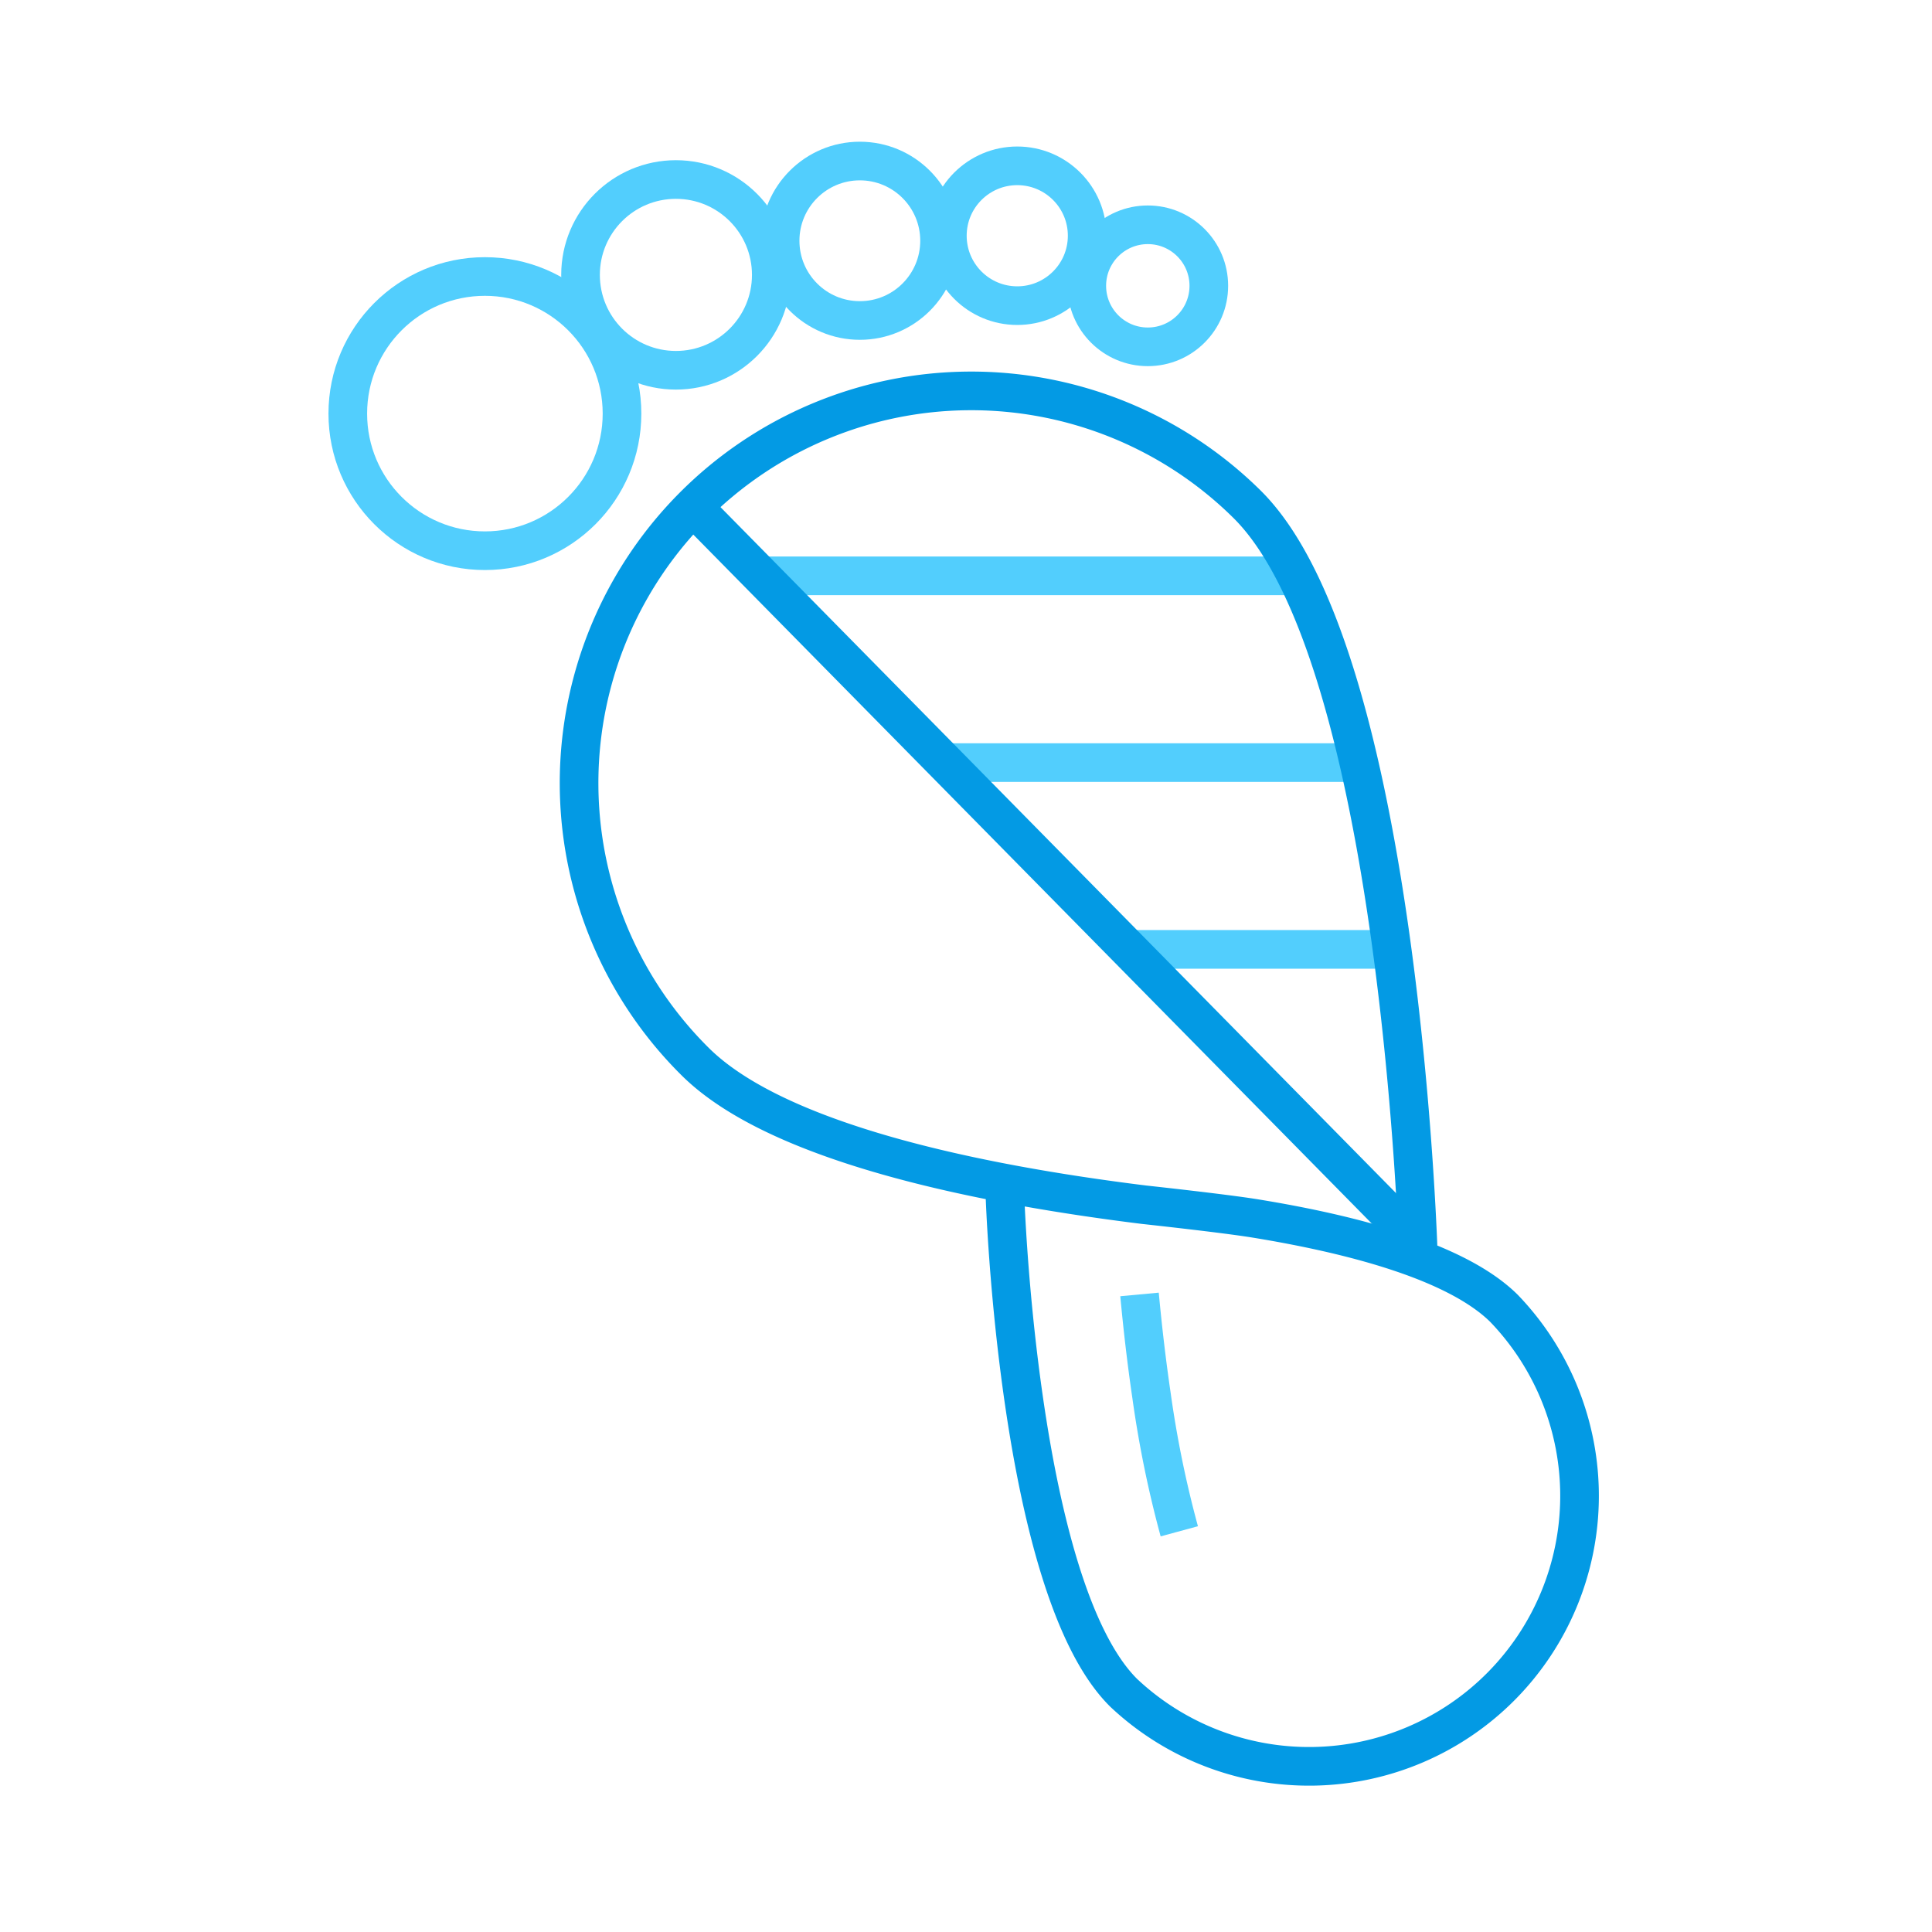 <svg xmlns="http://www.w3.org/2000/svg" viewBox="0 0 600 600"><defs><style>.a,.b{fill:none;stroke-miterlimit:10;stroke-width:12px;}.a{stroke:#52cefd;}.b{stroke:#039ae4;}</style></defs><title>goGreenLogo</title><line class="a" x1="236.88" y1="178.83" x2="402.6" y2="178.83"/><line class="a" x1="294.88" y1="236.83" x2="422" y2="236.83"/><line class="a" x1="352.89" y1="294.84" x2="432.31" y2="294.84"/><path class="a" d="M366.24,475.56a338.42,338.42,0,0,1-8.63-42.19c-1.65-11.23-2.85-22-3.72-31.37"/><path class="b" d="M312.1,371.21S316,493.14,349,525.75A84,84,0,0,0,467.06,406.3c-14.52-14.35-46.3-22.87-77.31-27.91-9.8-1.59-34.43-4.25-34.43-4.25C303,367.66,241.39,354.87,216,329.8A121.78,121.78,0,1,1,387.26,156.58c47.84,47.28,53.24,233.89,53.24,233.89"/><circle class="a" cx="150.59" cy="128.45" r="42.58"/><circle class="a" cx="209.91" cy="85.37" r="29.62"/><circle class="a" cx="267.03" cy="74.77" r="24.76"/><circle class="a" cx="315.92" cy="73.21" r="21.71"/><circle class="a" cx="356.46" cy="88.76" r="18.95"/><line class="b" x1="215.17" y1="157.33" x2="436.25" y2="381.83"/></svg>